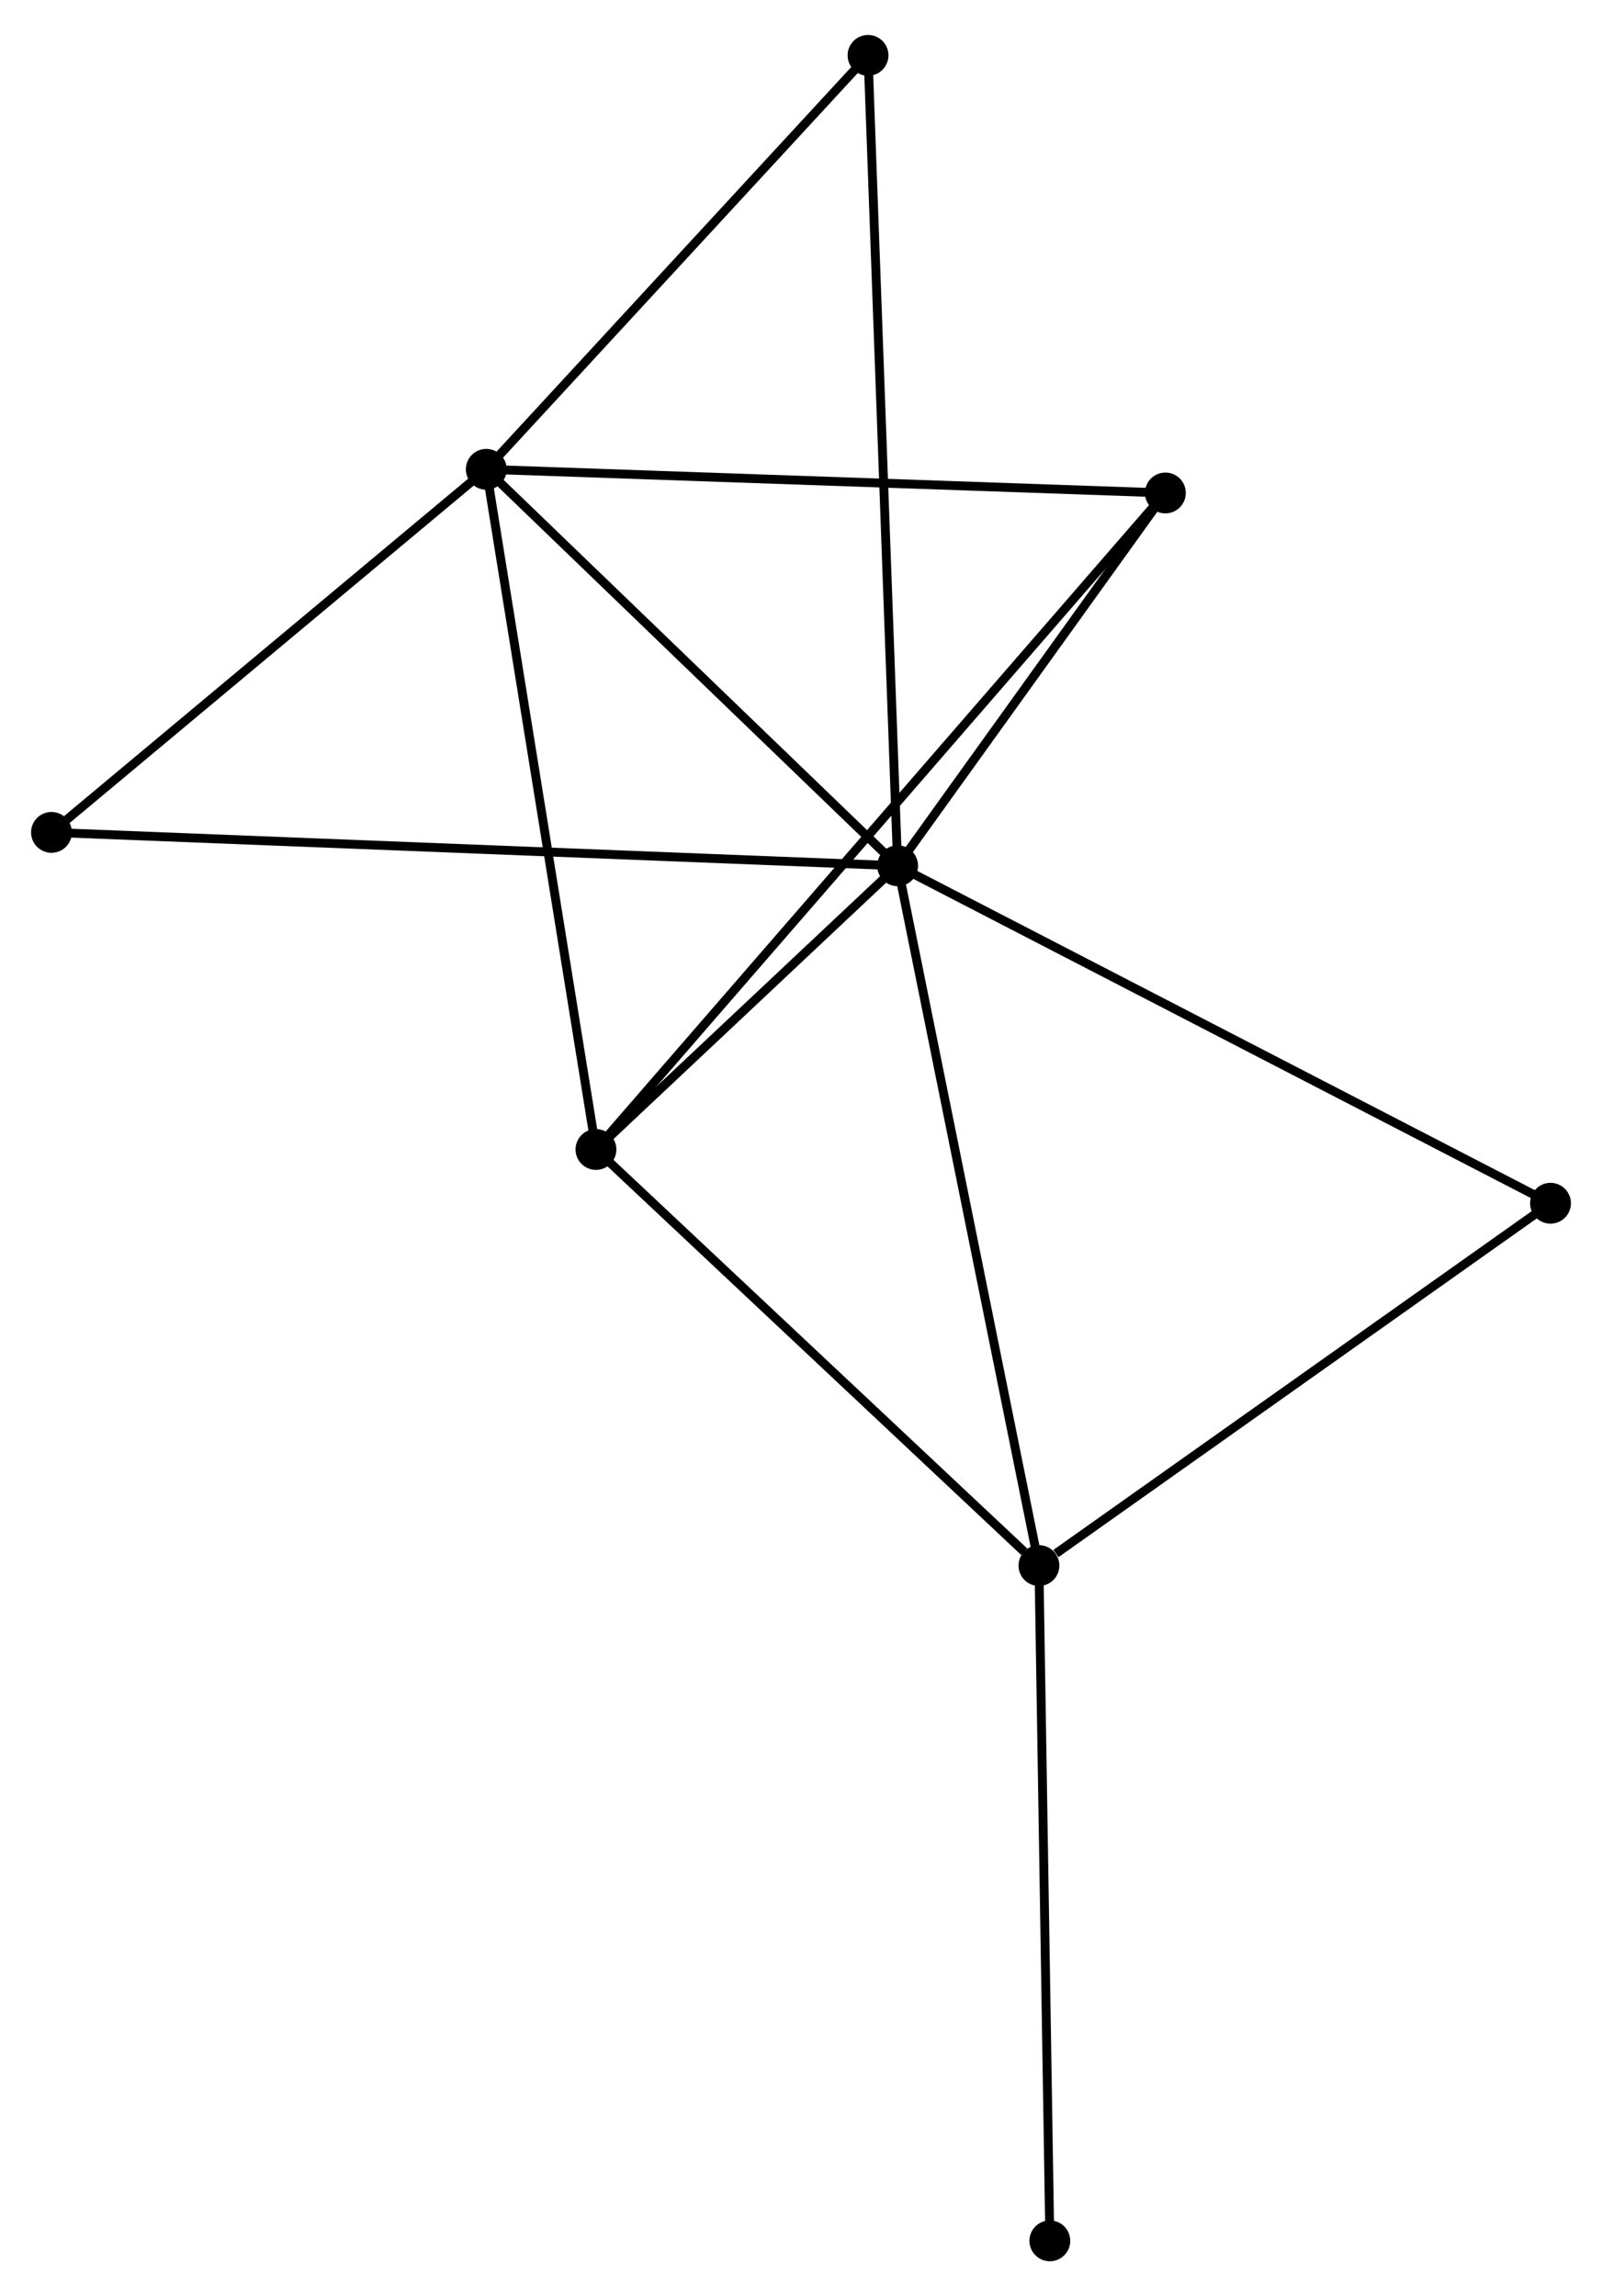 <?xml version="1.0" encoding="UTF-8" standalone="no"?>
<!DOCTYPE svg PUBLIC "-//W3C//DTD SVG 1.1//EN"
 "http://www.w3.org/Graphics/SVG/1.1/DTD/svg11.dtd">
<!-- Generated by graphviz version 2.36.0 (20140111.2315)
 -->
<!-- Title: %3 Pages: 1 -->
<svg width="180pt" height="258pt"
 viewBox="0.00 0.00 180.47 257.80" xmlns="http://www.w3.org/2000/svg" xmlns:xlink="http://www.w3.org/1999/xlink">
<g id="graph0" class="graph" transform="scale(1 1) rotate(0) translate(4 253.8)">
<title>%3</title>
<!-- 0 -->
<g id="node1" class="node"><title>0</title>
<ellipse fill="black" stroke="black" cx="97.121" cy="-156.705" rx="1.8" ry="1.8"/>
</g>
<!-- 1 -->
<g id="node2" class="node"><title>1</title>
<ellipse fill="black" stroke="black" cx="50.781" cy="-201.367" rx="1.8" ry="1.8"/>
</g>
<!-- 0&#45;&#45;1 -->
<g id="edge1" class="edge"><title>0&#45;&#45;1</title>
<path fill="none" stroke="black" d="M95.58,-158.191C88.544,-164.972 59.522,-192.943 52.376,-199.83"/>
</g>
<!-- 2 -->
<g id="node3" class="node"><title>2</title>
<ellipse fill="black" stroke="black" cx="113.04" cy="-77.872" rx="1.8" ry="1.8"/>
</g>
<!-- 0&#45;&#45;2 -->
<g id="edge2" class="edge"><title>0&#45;&#45;2</title>
<path fill="none" stroke="black" d="M97.515,-154.757C99.717,-143.85 110.494,-90.481 112.66,-79.753"/>
</g>
<!-- 3 -->
<g id="node4" class="node"><title>3</title>
<ellipse fill="black" stroke="black" cx="63.136" cy="-124.745" rx="1.8" ry="1.8"/>
</g>
<!-- 0&#45;&#45;3 -->
<g id="edge3" class="edge"><title>0&#45;&#45;3</title>
<path fill="none" stroke="black" d="M95.661,-155.332C90.071,-150.075 70.068,-131.264 64.553,-126.078"/>
</g>
<!-- 4 -->
<g id="node5" class="node"><title>4</title>
<ellipse fill="black" stroke="black" cx="127.283" cy="-198.702" rx="1.8" ry="1.8"/>
</g>
<!-- 0&#45;&#45;4 -->
<g id="edge4" class="edge"><title>0&#45;&#45;4</title>
<path fill="none" stroke="black" d="M98.418,-158.51C103.379,-165.418 121.131,-190.136 126.025,-196.951"/>
</g>
<!-- 5 -->
<g id="node6" class="node"><title>5</title>
<ellipse fill="black" stroke="black" cx="93.787" cy="-248" rx="1.8" ry="1.8"/>
</g>
<!-- 0&#45;&#45;5 -->
<g id="edge5" class="edge"><title>0&#45;&#45;5</title>
<path fill="none" stroke="black" d="M97.052,-158.612C96.618,-170.493 94.289,-234.253 93.856,-246.104"/>
</g>
<!-- 6 -->
<g id="node7" class="node"><title>6</title>
<ellipse fill="black" stroke="black" cx="1.8" cy="-160.466" rx="1.8" ry="1.8"/>
</g>
<!-- 0&#45;&#45;6 -->
<g id="edge6" class="edge"><title>0&#45;&#45;6</title>
<path fill="none" stroke="black" d="M95.131,-156.784C82.725,-157.273 16.153,-159.9 3.78,-160.388"/>
</g>
<!-- 7 -->
<g id="node8" class="node"><title>7</title>
<ellipse fill="black" stroke="black" cx="170.669" cy="-118.688" rx="1.8" ry="1.8"/>
</g>
<!-- 0&#45;&#45;7 -->
<g id="edge7" class="edge"><title>0&#45;&#45;7</title>
<path fill="none" stroke="black" d="M98.94,-155.765C109.115,-150.506 158.906,-124.768 168.915,-119.595"/>
</g>
<!-- 1&#45;&#45;3 -->
<g id="edge8" class="edge"><title>1&#45;&#45;3</title>
<path fill="none" stroke="black" d="M51.087,-199.473C52.796,-188.872 61.16,-137 62.841,-126.573"/>
</g>
<!-- 1&#45;&#45;4 -->
<g id="edge9" class="edge"><title>1&#45;&#45;4</title>
<path fill="none" stroke="black" d="M52.672,-201.301C63.256,-200.933 115.047,-199.128 125.458,-198.766"/>
</g>
<!-- 1&#45;&#45;5 -->
<g id="edge10" class="edge"><title>1&#45;&#45;5</title>
<path fill="none" stroke="black" d="M52.212,-202.919C58.741,-209.999 85.675,-239.204 92.306,-246.395"/>
</g>
<!-- 1&#45;&#45;6 -->
<g id="edge11" class="edge"><title>1&#45;&#45;6</title>
<path fill="none" stroke="black" d="M49.151,-200.006C41.715,-193.796 11.039,-168.181 3.486,-161.874"/>
</g>
<!-- 2&#45;&#45;3 -->
<g id="edge12" class="edge"><title>2&#45;&#45;3</title>
<path fill="none" stroke="black" d="M111.38,-79.432C103.668,-86.675 71.425,-116.959 64.464,-123.497"/>
</g>
<!-- 2&#45;&#45;7 -->
<g id="edge13" class="edge"><title>2&#45;&#45;7</title>
<path fill="none" stroke="black" d="M114.958,-79.23C123.863,-85.538 161.097,-111.908 169.135,-117.601"/>
</g>
<!-- 8 -->
<g id="node9" class="node"><title>8</title>
<ellipse fill="black" stroke="black" cx="114.268" cy="-1.8" rx="1.8" ry="1.8"/>
</g>
<!-- 2&#45;&#45;8 -->
<g id="edge14" class="edge"><title>2&#45;&#45;8</title>
<path fill="none" stroke="black" d="M113.071,-75.992C113.24,-65.467 114.072,-13.967 114.239,-3.615"/>
</g>
<!-- 3&#45;&#45;4 -->
<g id="edge15" class="edge"><title>3&#45;&#45;4</title>
<path fill="none" stroke="black" d="M64.476,-126.29C72.824,-135.914 117.624,-187.566 125.95,-197.166"/>
</g>
</g>
</svg>
